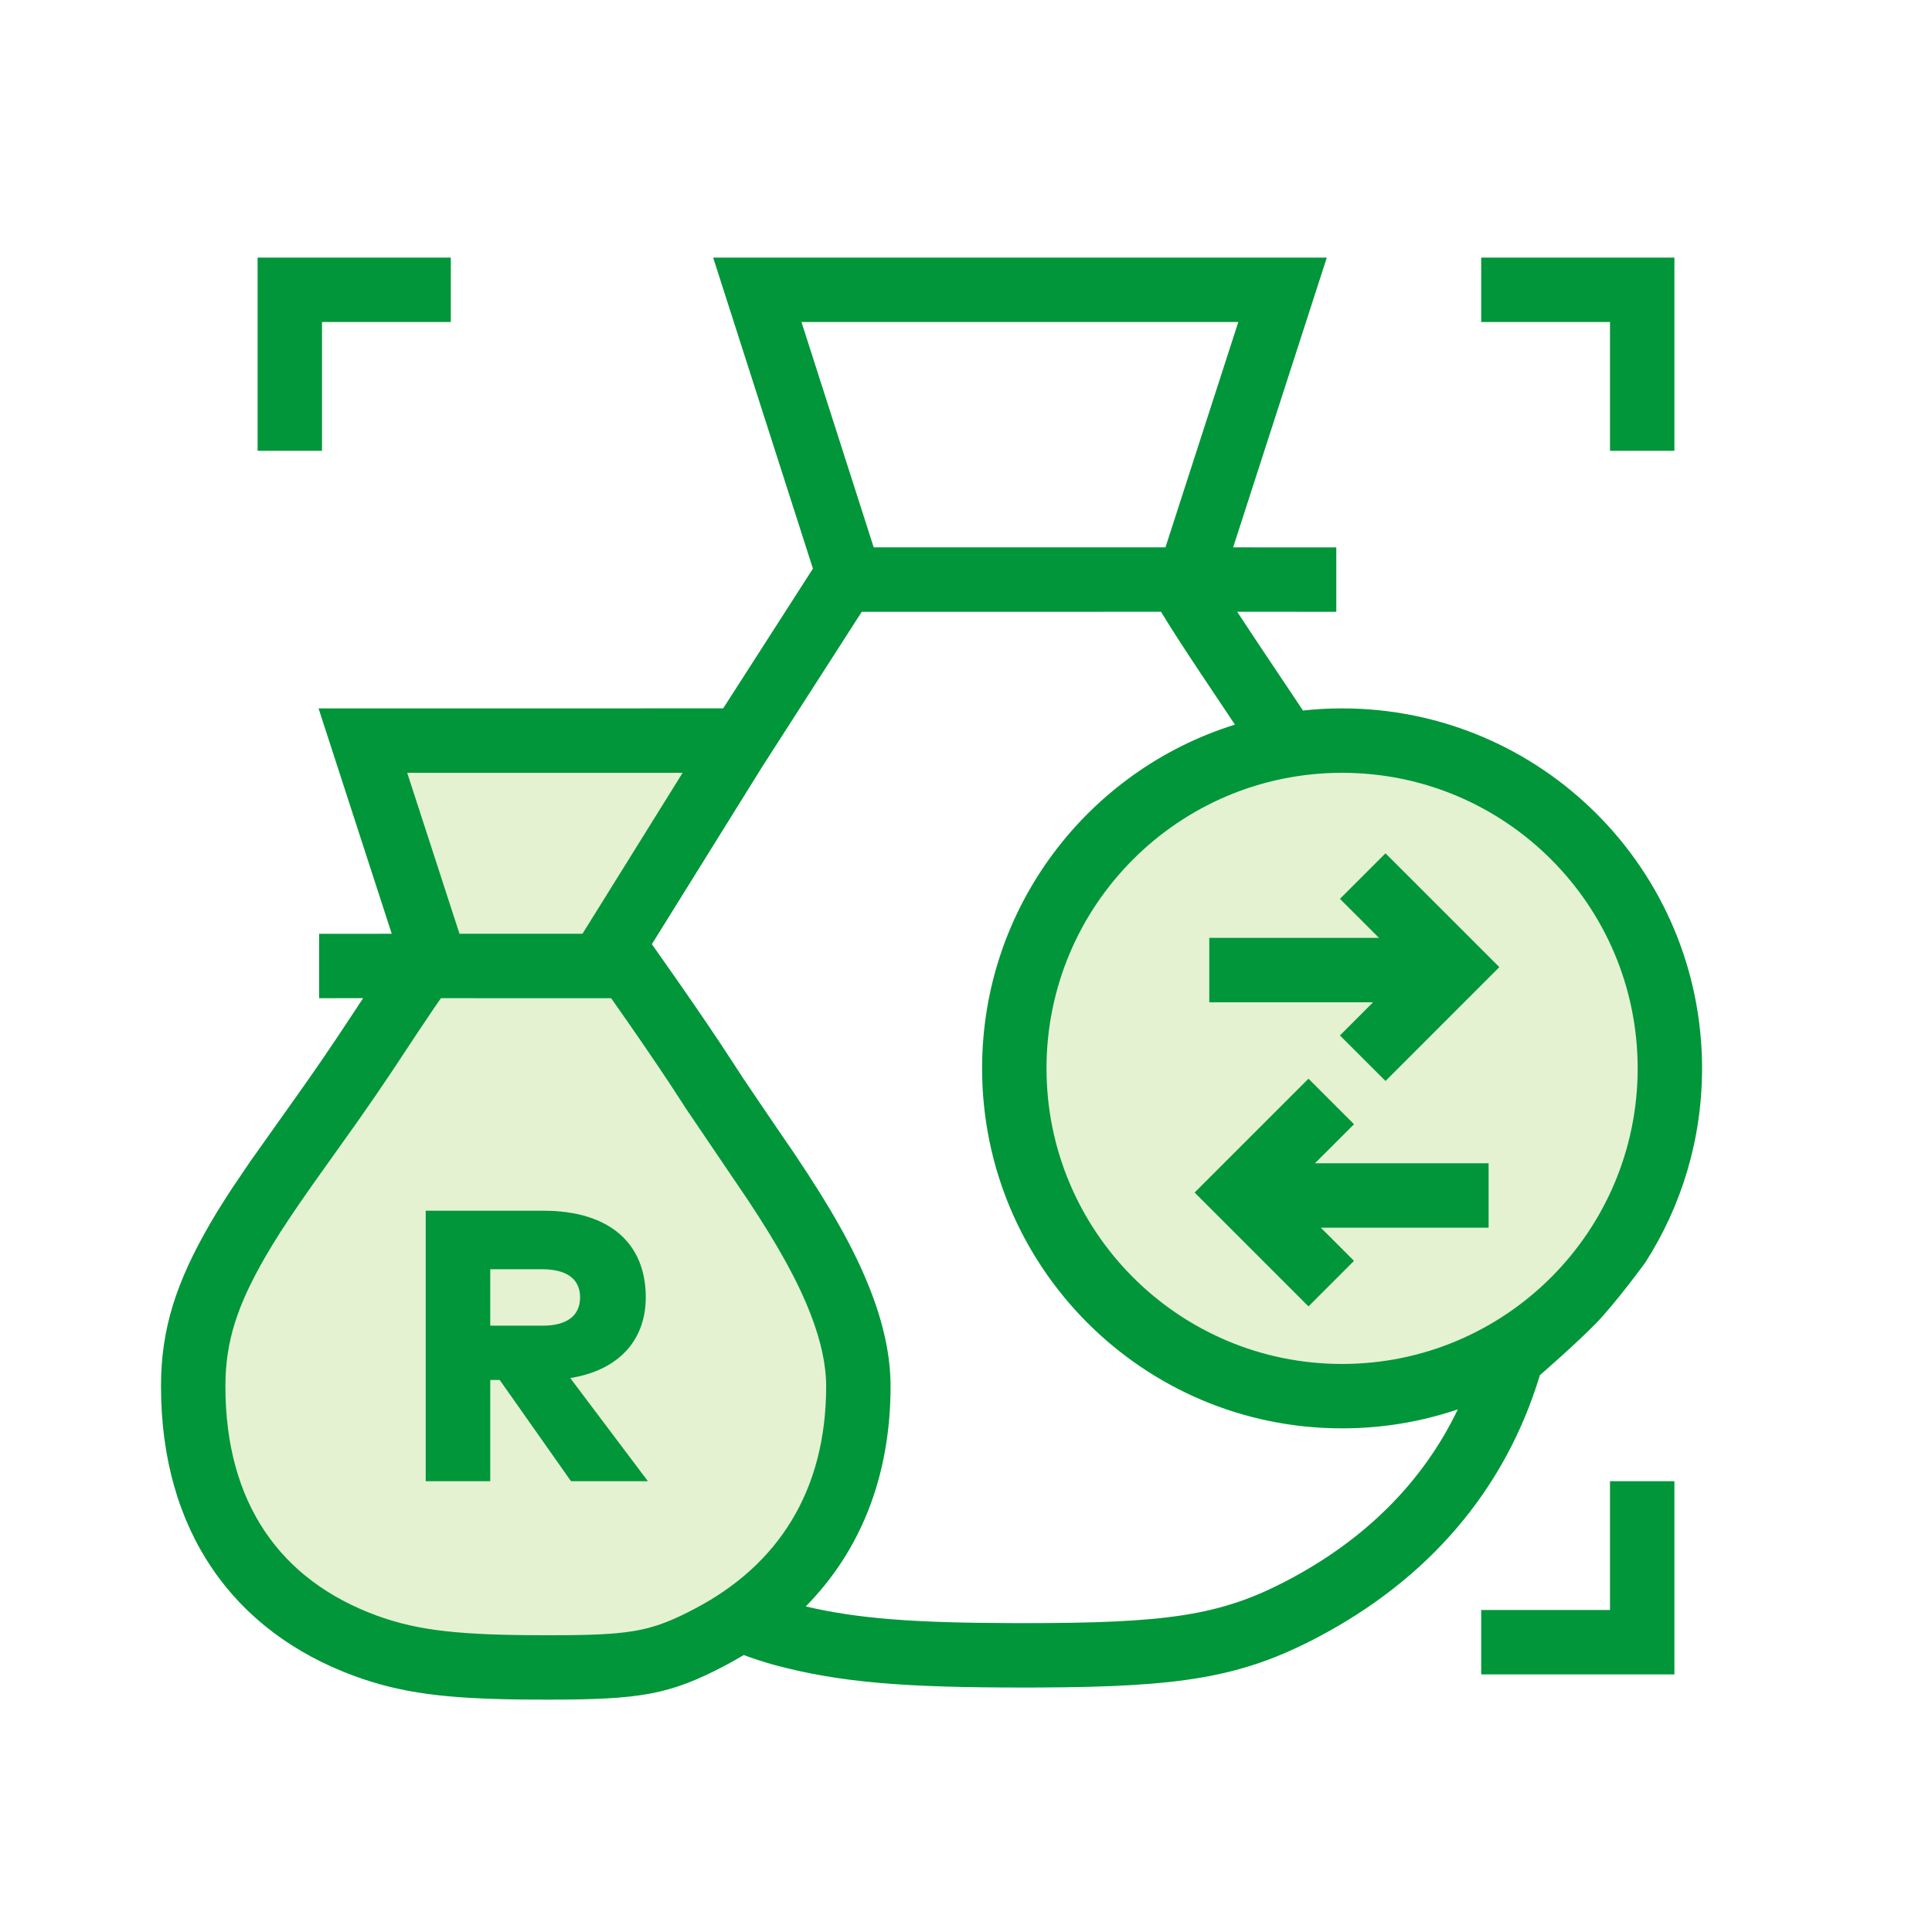 <svg width="60" height="60" viewBox="0 0 60 60" fill="none" xmlns="http://www.w3.org/2000/svg">
<g id="npi-money_bag-scan-arrows">
<rect width="60" height="60" fill="white"/>
<g id="Group">
<path id="R" d="M44.78 31H41.66V38H43.56V35.515H43.665L45.35 38H47.59L45.685 35.43C46.87 35.185 47.495 34.41 47.495 33.33C47.495 31.92 46.56 31 44.78 31ZM44.76 32.705C45.23 32.705 45.575 32.905 45.575 33.33C45.575 33.755 45.23 33.95 44.76 33.95H43.56V32.705H44.76Z" fill="#009639"/>
<path id="Path 373" fill-rule="evenodd" clip-rule="evenodd" d="M13.64 30L7.695 39.16C7.695 39.16 6.136 42.079 6.756 44.823C7.375 47.568 9.673 50.677 13.251 51.542C16.828 52.408 20.936 51.576 23.003 50.586C25.07 49.595 26.488 47.34 26.935 45.647C27.383 43.954 27.04 40.676 25.3 38.122C23.56 35.568 19.953 30 19.953 30H13.64Z" fill="#E4F2D2"/>
<path id="Path 374" fill-rule="evenodd" clip-rule="evenodd" d="M14.114 30H19.289L23.472 23H11.555L14.114 30Z" fill="#E4F2D2"/>
<circle id="Oval" cx="42.18" cy="33.18" r="10.18" fill="#E4F2D2"/>
<path id="Combined Shape" fill-rule="evenodd" clip-rule="evenodd" d="M41.205 8L38.296 16.999L41.5 17V19L38.421 18.998L39.122 20.058L40.112 21.537C40.238 21.726 40.354 21.9 40.464 22.066C40.863 22.022 41.269 22 41.68 22C47.854 22 52.859 27.005 52.859 33.18C52.859 35.401 52.212 37.47 51.095 39.21C51.095 39.21 50.175 40.474 49.546 41.116C48.918 41.758 47.822 42.708 47.822 42.708C46.73 46.318 44.314 49.063 40.918 50.849C38.535 52.103 36.659 52.391 32.227 52.407L31.804 52.408C28.129 52.408 26.126 52.262 24.062 51.71C23.782 51.635 23.46 51.531 23.096 51.399C22.909 51.513 22.717 51.62 22.521 51.724C20.794 52.632 19.885 52.784 17.009 52.784L16.255 52.781C13.848 52.754 12.465 52.585 11.01 52.051C7.238 50.668 5 47.53 5 43.052C5 41.259 5.476 39.809 6.533 37.987C6.73 37.648 6.958 37.282 7.223 36.881L7.779 36.06L9.196 34.064C9.492 33.648 9.759 33.266 10.015 32.892L10.518 32.148C10.642 31.963 10.915 31.548 11.139 31.21L11.139 31.209L11.278 30.998L9.912 31V29L12.166 28.999L9.893 22L22.459 21.999L25.246 17.659L22.148 8H41.205ZM13.694 30.999L13.481 31.305L12.96 32.082L12.815 32.3L12.815 32.301C12.59 32.642 12.31 33.067 12.182 33.259C11.84 33.77 11.5 34.267 11.119 34.809L9.695 36.809L9.296 37.382C8.87 38.003 8.529 38.532 8.263 38.991C7.369 40.532 7 41.655 7 43.052C7 46.683 8.707 49.076 11.699 50.173C13.013 50.655 14.349 50.784 17.009 50.784L17.592 50.782C19.693 50.764 20.318 50.623 21.59 49.953C24.162 48.601 25.657 46.305 25.657 43.052C25.657 42.382 25.494 41.638 25.174 40.813C24.773 39.777 24.169 38.697 23.261 37.319L21.331 34.469L20.781 33.625C20.307 32.909 19.706 32.033 18.98 31L13.694 30.999ZM26.762 19L36.056 18.999C36.377 19.527 36.769 20.133 37.303 20.934L38.352 22.504C33.803 23.92 30.5 28.164 30.5 33.18C30.5 39.354 35.505 44.359 41.68 44.359C42.937 44.359 44.145 44.152 45.274 43.769C44.18 46.052 42.371 47.825 39.987 49.079C37.899 50.178 36.237 50.408 31.804 50.408L31.39 50.407C28.415 50.397 26.659 50.275 25.023 49.889C26.703 48.184 27.657 45.881 27.657 43.052C27.657 42.111 27.442 41.13 27.04 40.091C26.539 38.799 25.803 37.515 24.688 35.853C24.67 35.826 24.594 35.716 24.483 35.553L24.483 35.553L24.482 35.552L24.482 35.551L24.481 35.551C24.14 35.052 23.466 34.066 23.094 33.509L22.77 33.012C22.311 32.302 21.709 31.413 20.962 30.344L20.252 29.333L20.25 29.313L23.657 23.835L26.762 19ZM16.875 37.6C18.951 37.6 20.055 38.632 20.055 40.288C20.055 41.562 19.287 42.474 17.902 42.761L17.709 42.796L20.121 46H17.733L15.519 42.856H15.225V46H13.221V37.6H16.875ZM32.5 33.18C32.5 28.11 36.61 24 41.68 24C46.749 24 50.859 28.11 50.859 33.18C50.859 38.249 46.749 42.359 41.68 42.359C36.61 42.359 32.5 38.249 32.5 33.18ZM16.851 39.418H15.225V41.17H16.851C17.571 41.17 18.015 40.888 18.015 40.288C18.015 39.694 17.559 39.418 16.851 39.418ZM42.05 34.914L40.636 33.5L37.1 37.035L40.636 40.571L42.05 39.157L41.02 38.127L46.23 38.127V36.127L40.836 36.127L42.05 34.914ZM43.028 26.5L46.563 30.035L43.028 33.571L41.613 32.157L42.642 31.127L37.556 31.127V29.127L42.827 29.127L41.613 27.914L43.028 26.5ZM12.646 24H21.2L18.089 28.999H14.27L12.646 24ZM38.457 10H24.89L27.134 16.999H36.194L38.457 10ZM14 10V8H8V14H10V10H14ZM46 8V10H50V14H52V8H46ZM46 50V52H52V46H50V50H46Z" fill="#009639"/>
</g>
</g>
</svg>
